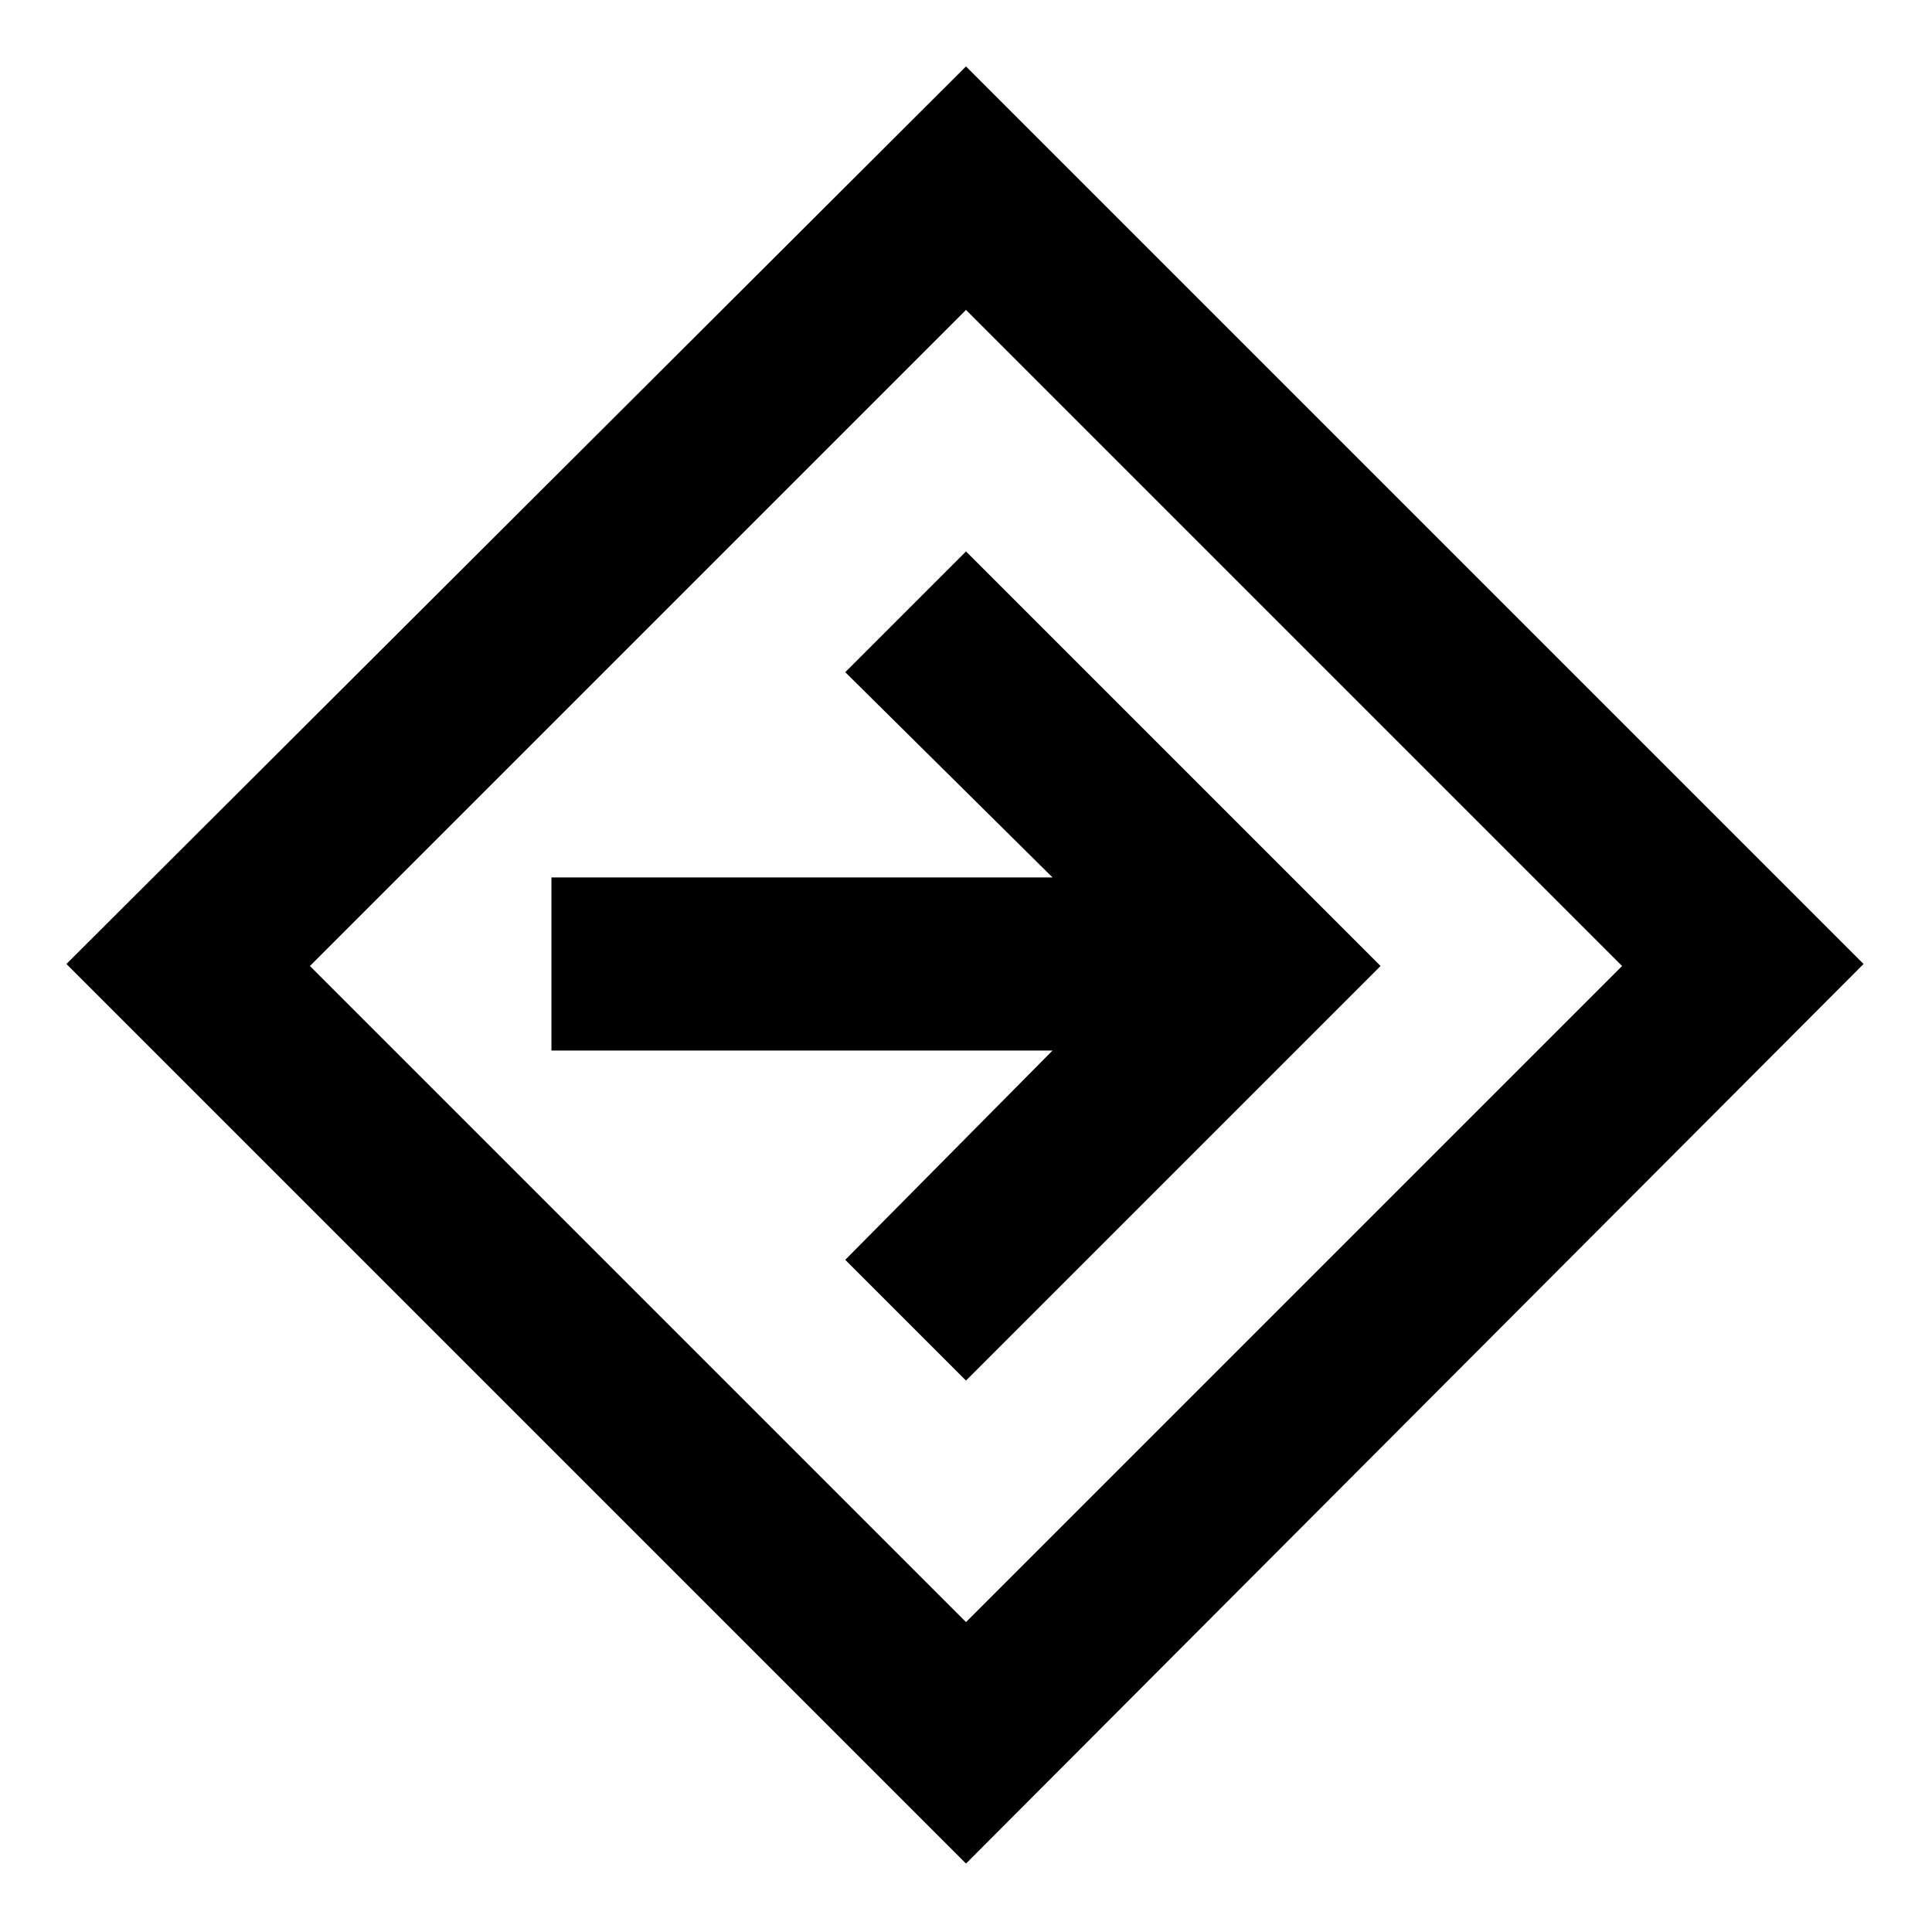 <svg xmlns="http://www.w3.org/2000/svg" height="24" width="24"><path d="M12 23.15 0.825 11.975 12 0.825 23.15 11.975ZM12 20.15 20.15 12 12 3.85 3.85 12ZM12 17.15 17.15 12 12 6.85 10.5 8.35 13.075 10.9H6.85V13.05H13.075L10.5 15.65ZM12 12Z"/></svg>
